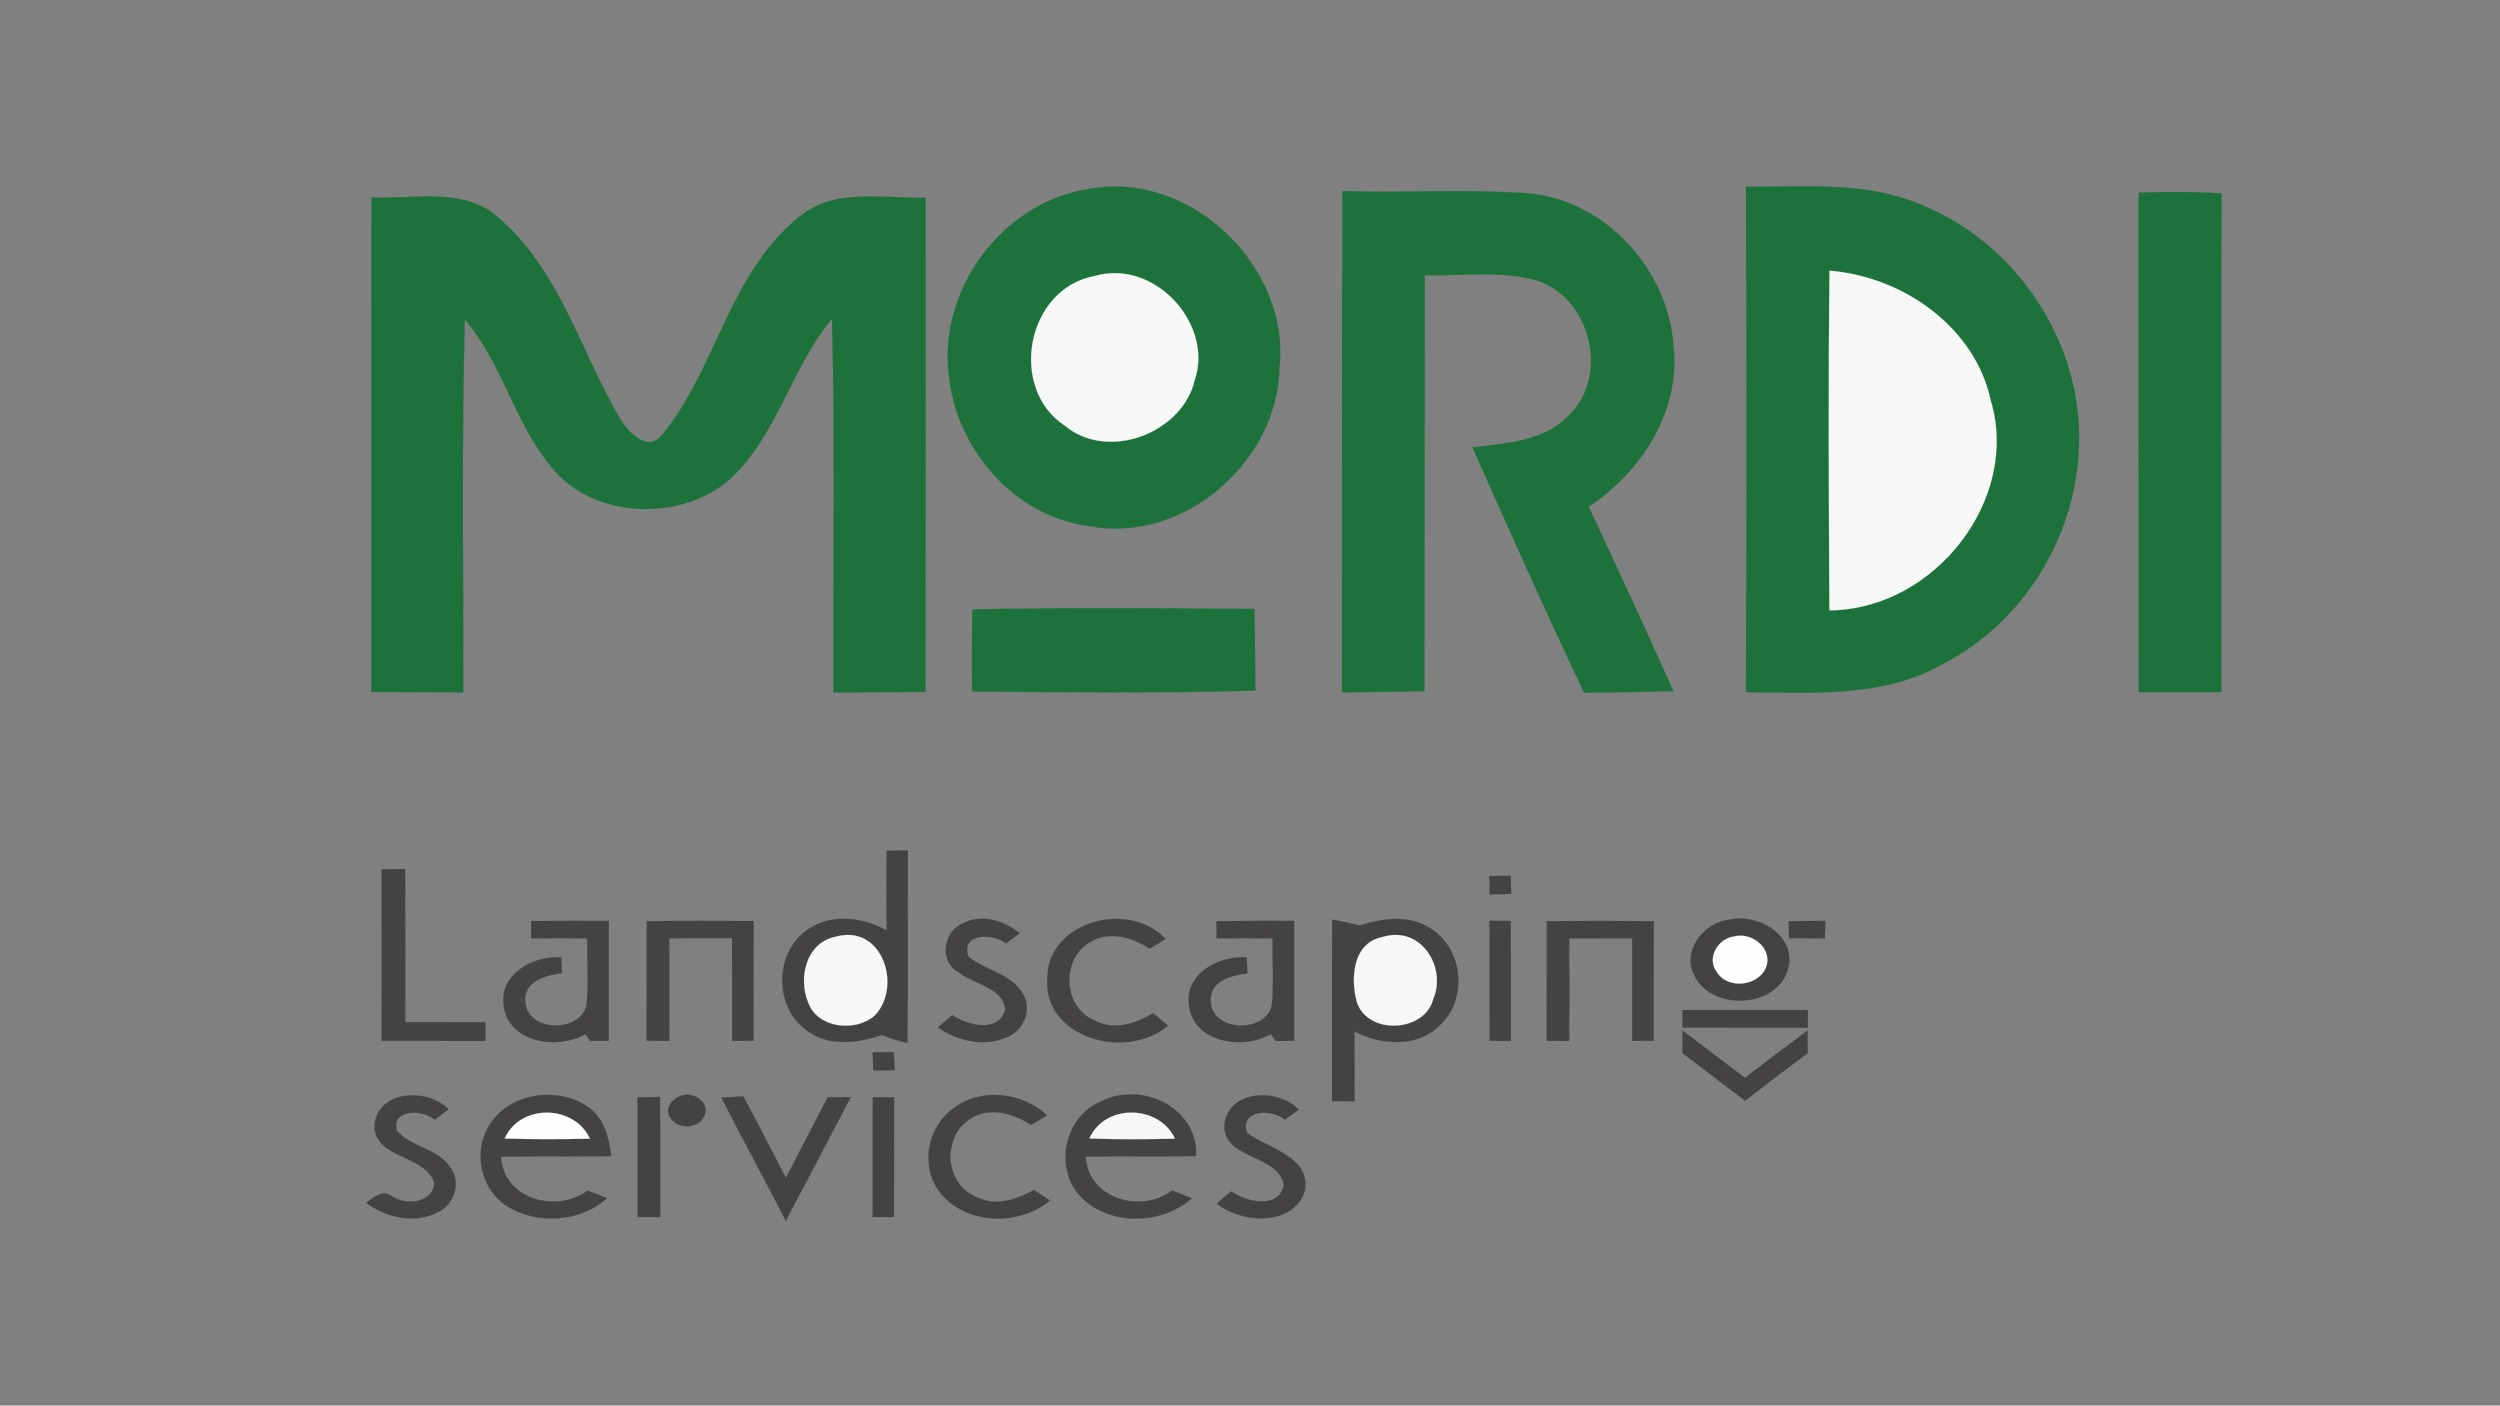 <?xml version="1.0" encoding="utf-8"?>
<!-- Generator: Adobe Illustrator 23.0.1, SVG Export Plug-In . SVG Version: 6.00 Build 0)  -->
<svg version="1.1" id="Capa_1" xmlns="http://www.w3.org/2000/svg" xmlns:xlink="http://www.w3.org/1999/xlink" x="0px" y="0px"
	 viewBox="0 0 1366 768" style="enable-background:new 0 0 1366 768;" xml:space="preserve">
<rect x="0" y="0" width="1366" height="768" fill="#808080" stroke="none"/>
<style type="text/css">
	.st0{fill:#1D713B;stroke:#1D713B;stroke-width:0.094;stroke-miterlimit:10.43;}
	.st1{fill:#F7F7F7;stroke:#F7F7F7;stroke-width:0.094;stroke-miterlimit:10.43;}
	.st2{fill:#444243;stroke:#444243;stroke-width:0.094;stroke-miterlimit:10.43;}
	.st3{fill:#FEFEFE;stroke:#FEFEFE;stroke-width:0.094;stroke-miterlimit:10.43;}
</style>
<path class="st0" d="M595.79,103.12c56.39-9.89,109.41,44.33,103.25,97.65c-0.35,50.29-51.62,96.83-104.37,86.61
	c-41.76-5.63-72.32-43.24-76.24-82.42C512.67,158.73,547.14,110.21,595.79,103.12z"/>
<path class="st0" d="M953.99,101.99c29.98,0.34,61.06-2.74,89.77,7.6c53.07,18.63,90.22,70.43,92.14,124.48
	c2.22,51.33-26.21,103.71-73.57,128.26c-32.45,19.11-71.94,16.15-108.37,15.88C954.42,286.14,954.37,194.05,953.99,101.99z"/>
<path class="st0" d="M733.49,104.42c33.9,1.06,67.9-1.2,101.75,1.23c42.84,4.09,76.19,42.33,79.06,82.75
	c4.24,35.18-16.73,69.06-46.26,88.43c15.65,33.5,31.2,67.02,46.26,100.78c-16.25,0.26-32.5,0.89-48.73,0.87
	c-21.12-44.33-41.04-89.18-60.99-134.01c17.72-2.21,37.77-3.13,51.17-16.12c23.89-20.86,14.73-64.08-15.18-74.86
	c-20.12-5.85-41.44-2.65-62.08-3.08c0.02,75.75-0.2,151.5-0.22,227.26c-15.03,0.29-30.03,0.48-45.03,0.67
	C733.27,287.03,733.19,195.74,733.49,104.42z"/>
<path class="st0" d="M1168.53,105.31c15.1-0.55,30.23-0.58,45.33,0.34c-0.5,90.84-0.15,181.66-0.12,272.5
	c-15.03,0.07-30.06,0.05-45.08,0.05C1168.5,287.23,1168.48,196.27,1168.53,105.31z"/>
<path class="st0" d="M202.95,107.9c22.69,1.03,49.25-5.68,68.22,9.99c34.52,28.95,45.66,73.47,67.43,110.57
	c4.19,7.12,14.93,19.03,22.89,9.48c26.14-31.64,34.02-73.59,60.56-105.04c8.89-10.23,19.3-20.6,33.3-23.63
	c16.55-3.63,33.63-0.94,50.4-1.2c0.1,90,0.12,180-0.1,269.99c-16.75,0.1-33.53,0.19-50.28,0.31c-0.22-68.08,0.95-136.18-0.75-204.23
	c-22.49,26.93-29.61,63.38-55.84,87.66c-26.74,23.75-75.49,21.75-97.71-6.95c-20.17-24.26-26.49-56.33-47.11-80.32
	c-1.77,67.91-0.7,135.86-0.85,203.8c-16.75-0.17-33.5-0.19-50.25-0.26C202.85,288.02,202.77,197.95,202.95,107.9z"/>
<path class="st1" d="M999.65,147.9c40.72,3.32,79.61,31.31,88.05,70.87c16.23,53.54-30.13,114.18-88.12,114.74
	C999.28,271.63,998.95,209.77,999.65,147.9z"/>
<path class="st1" d="M598.09,150.81c32.95-9.53,65.23,26.57,54.64,57.01c-6.59,28.59-47.18,44.59-71,24.69
	C550.91,212.22,560.67,157.84,598.09,150.81z"/>
<path class="st0" d="M531.36,332.95c51.37-0.96,102.77-0.6,154.15-0.22c0.17,14.87,0.25,29.74,0.45,44.64
	c-51.57,1.44-103.17,0.91-154.77,0.46C530.91,362.86,531.06,347.89,531.36,332.95z"/>
<path class="st2" d="M484.43,464.82c3.87-0.05,7.74-0.1,11.61-0.12c-0.22,35.04,0.22,70.07-0.22,105.11
	c-4.79-1.06-9.54-2.31-13.95-4.33c-12.63,4.33-27.71,6.45-39.42-1.3c-20.32-12.49-19.97-45.46,0.72-57.42
	c12.71-7.7,28.91-5.22,41.34,1.68C484.23,493.91,484.33,479.35,484.43,464.82z"/>
<path class="st2" d="M208.56,474.95c4.27-0.05,8.51-0.1,12.78-0.12c0.15,27.91,0.02,55.8,0.05,83.69
	c14.63,0.05,29.23,0.02,43.86,0.05c0,3.37,0,6.76,0,10.15c-18.9-0.02-37.77,0.02-56.67-0.02
	C208.61,537.44,208.64,506.18,208.56,474.95z"/>
<path class="st2" d="M813.8,478.73c3.84-0.07,7.69-0.14,11.53-0.22c0.1,2.48,0.3,7.41,0.4,9.89c-3.94,0.1-7.89,0.22-11.81,0.36
	C813.87,485.42,813.82,482.07,813.8,478.73z"/>
<path class="st2" d="M525.95,504.59c10.46-5.53,22.64-1.54,31.23,5.29c-2.5,1.88-4.97,3.73-7.46,5.58
	c-7.26-5.85-25.26-5.53-20.52,7.32c9.29,7.6,23.67,9.34,29.78,20.38c4.77,7.92,1.02,18.55-7.19,22.76
	c-12.58,6.57-28.18,3.34-39.29-4.57c2.6-2.26,5.19-4.48,7.81-6.69c8.49,5.75,25.69,9.99,28.96-3.15
	c-1.32-12.2-17.27-13.6-25.54-20.31C513.01,525.53,515.34,509.09,525.95,504.59z"/>
<path class="st2" d="M572.25,534.91c-0.32-31.04,44.06-43.72,64.61-21.85c-2.92,1.78-5.84,3.56-8.76,5.34
	c-9.21-6.28-21.69-9.87-32.08-3.92c-16.55,9.14-15.55,36.62,2.72,43.36c10.41,5.44,22.04,1.23,31.38-4.21
	c2.7,2.21,5.39,4.45,8.06,6.74C615.61,579.75,570.16,567.23,572.25,534.91z"/>
<path class="st2" d="M742.93,505.7c12.23-3.97,26.71-6.04,38.12,1.28c18.7,11.02,21.29,39.56,5.12,53.73
	c-12.13,11.82-32.08,10.42-46.16,2.74c0.25,12.75,0.05,25.53,0.15,38.31c-4.12-0.07-8.21-0.1-12.33-0.12
	c0.07-33.09-0.07-66.15,0.07-99.21C732.92,503.39,737.96,504.43,742.93,505.7z"/>
<path class="st2" d="M945.23,502.48c15.55-3.44,35.4,8.52,32.1,25.31c-4.17,22.69-41.16,25.53-51.3,5.7
	C918.54,520.16,930.6,503.85,945.23,502.48z"/>
<path class="st2" d="M290.22,503.25c14.13-0.1,28.28-0.05,42.41-0.05c0.02,21.83,0.02,43.68,0.02,65.5c-3.4,0-6.79,0.02-10.16,0.05
	c-0.65-0.94-1.92-2.79-2.57-3.73c-15.45,8.95-42.41,4.5-44.66-15.5c-2.67-16.96,15.83-27.53,31.4-26.42
	c0.15,2.89,0.3,5.78,0.47,8.69c-8.99,0.94-20.82,4.38-20.12,15.26c0.67,16.8,29.41,17.73,33.38,2.48
	c1.35-12.22,0.27-24.57,0.5-36.82c-10.23-0.1-20.44-0.1-30.63-0.02C290.24,509.53,290.22,506.38,290.22,503.25z"/>
<path class="st2" d="M353.4,503.32c19.47-0.22,38.94-0.12,58.41-0.07c-0.1,21.83-0.05,43.63-0.02,65.45c-3.92,0-7.81,0-11.73,0.02
	c-0.02-18.7,0.05-37.39-0.05-56.12c-11.46,0.02-22.94,0.02-34.4,0.02c0.17,18.72,0.05,37.42,0.05,56.14
	c-4.12-0.05-8.21-0.1-12.31-0.12C353.45,546.87,353.37,525.1,353.4,503.32z"/>
<path class="st2" d="M664.64,503.29c14.15-0.17,28.31-0.05,42.46-0.14c0,21.87,0,43.72,0,65.57c-3.37,0-6.72,0.02-10.06,0.05
	c-0.67-0.94-2-2.84-2.67-3.8c-15.33,9.14-42.46,4.43-44.63-15.45c-2.8-17.13,15.83-27.5,31.45-26.4c0.1,2.91,0.22,5.82,0.37,8.76
	c-8.94,1.01-20.72,4.28-20.07,15.16c0.55,16.77,29.63,17.83,33.43,2.48c1.22-12.25,0.22-24.57,0.4-36.84
	c-10.21-0.07-20.4-0.05-30.58,0C664.69,509.53,664.67,506.4,664.64,503.29z"/>
<path class="st2" d="M813.82,503.13c3.87,0.02,7.74,0.05,11.63,0.1c0.12,21.83,0.02,43.65,0.05,65.48c-3.87,0-7.71,0-11.56,0.02
	C813.77,546.85,813.97,525,813.82,503.13z"/>
<path class="st2" d="M845.18,503.32c19.47-0.19,38.94-0.17,58.41,0c-0.1,21.78-0.02,43.58-0.05,65.36
	c-3.89,0.02-7.81,0.02-11.71,0.05c-0.02-18.7,0.02-37.39,0-56.09c-11.48,0-22.99,0-34.47,0.02c0.17,18.67,0.15,37.39,0.02,56.09
	c-4.12-0.05-8.19-0.05-12.26-0.07C845.23,546.87,845.15,525.1,845.18,503.32z"/>
<path class="st2" d="M977.41,503.29c6.64-0.05,13.28-0.07,19.95-0.1c-0.1,3.15-0.2,6.3-0.27,9.48c-6.54-0.05-13.06-0.05-19.57-0.05
	C977.46,509.5,977.43,506.4,977.41,503.29z"/>
<path class="st1" d="M455.85,512.03c26.21-8.01,37.4,27.05,22.07,42.86c-10.53,9.22-31.18,6.95-36.22-6.95
	C436.15,535.18,440.05,515.62,455.85,512.03z"/>
<path class="st1" d="M755.38,512.01c20.89-6.59,35.15,16.44,27.78,33.71c-4.54,18.34-35.57,20.02-41.69,2.05
	C737.86,535.08,738.88,515.23,755.38,512.01z"/>
<path class="st3" d="M947.55,511.69c9.39-2.41,20.02,5.73,17.87,15.3c-2.8,11.43-20.79,14.39-27.19,4.31
	C932.27,523.97,938.41,512.78,947.55,511.69z"/>
<path class="st2" d="M919.32,551.88c22.84,0,45.68,0,68.52,0c-0.05,3.22-0.07,6.43-0.07,9.65c-22.84-0.07-45.68,0-68.52-0.05
	C919.24,558.28,919.27,555.08,919.32,551.88z"/>
<path class="st2" d="M919.29,563.04c11.38,8.61,22.74,17.3,34.15,25.89c11.33-8.74,22.79-17.3,34.25-25.89
	c0,4.14,0.02,8.3,0.02,12.46c-11.58,8.42-22.87,17.21-34.22,25.92c-11.48-8.57-22.69-17.45-34.2-25.96
	C919.27,571.3,919.27,567.16,919.29,563.04z"/>
<path class="st2" d="M476.77,574.96c3.84-0.02,7.69-0.07,11.56-0.1c0.12,2.48,0.4,7.41,0.55,9.87c-3.92,0.07-7.84,0.12-11.73,0.22
	C476.99,581.62,476.87,578.28,476.77,574.96z"/>
<path class="st2" d="M204.64,614.42c2.25-18.99,28.78-20.02,40.52-8.35c-2.52,1.9-5.04,3.83-7.56,5.73
	c-6.67-5.78-24.01-5.92-20.74,6.04c7.54,8.93,22.47,9.65,29.13,19.97c6.02,7.87,2.52,19.85-6.29,24.3
	c-12.73,6.86-28.58,3.37-39.69-4.91c4.34-3.01,9.09-7.53,14.35-3.47c7.74,5.32,22.84,3.34,22.89-7.68
	C232.13,630.76,203.99,633.14,204.64,614.42z"/>
<path class="st2" d="M268.6,613c11.38-16.39,37.54-19.44,53.47-7.6c8.34,6.23,10.71,16.75,11.93,26.33
	c-20.1,0.36-40.17-0.19-60.26,0.34c1.15,22.84,29.88,31.31,47.36,18.48c3.52,1.37,7.04,2.74,10.58,4.16
	c-14.65,13.16-38.54,14.7-55.07,4.07C261.68,648.88,258.19,627.13,268.6,613z"/>
<path class="st2" d="M373.45,598.37c6.27-1.54,14.43,4.5,11.53,10.9c-2.6,7.56-14.4,8.23-18.62,1.59
	C362.34,605.85,368,599.31,373.45,598.37z"/>
<path class="st2" d="M520.93,605.64c14.98-11.65,37.79-8.83,51.2,3.83c-2.95,1.71-5.89,3.44-8.84,5.17
	c-9.69-6.47-23.39-10.32-33.7-2.91c-15.15,9.94-13.31,35.83,4.24,42.4c10.28,5.32,21.77,1.16,31.15-3.87
	c2.87,1.85,5.74,3.73,8.64,5.61c-16.63,14.34-46.11,13.38-59.89-4.19C502.66,637.76,506.37,615.96,520.93,605.64z"/>
<path class="st2" d="M601.48,601.88c22.52-11.65,53.57,3.85,52,29.79c-20.07,0.43-40.14-0.07-60.21,0.31
	c1.05,22.84,29.86,31.48,47.31,18.53c3.54,1.4,7.06,2.82,10.61,4.28c-16.28,14.41-44.68,15.21-60.29-0.53
	C575.65,638.94,581.16,610.5,601.48,601.88z"/>
<path class="st2" d="M669.04,614.4c2.15-19.03,29.11-20.09,40.62-8.09c-2.57,1.8-5.12,3.63-7.66,5.46
	c-7.24-6.14-25.04-5.44-20.57,7.27c11.81,8.71,34.6,12.75,31.6,31.45c-6.04,19.68-34.35,18.24-48.18,7.15
	c2.6-2.26,5.24-4.48,7.86-6.67c8.41,5.78,25.49,9.99,28.81-3.18C699.22,630.52,667.86,633.86,669.04,614.4z"/>
<path class="st2" d="M348.38,599.6c4.07-0.1,8.14-0.19,12.23-0.26c0.17,21.87-0.05,43.77,0.15,65.65
	c-4.14-0.02-8.26-0.02-12.38-0.05C348.41,643.15,348.43,621.38,348.38,599.6z"/>
<path class="st2" d="M394.16,599.74c3.99-0.24,7.99-0.46,11.98-0.67c7.99,14.73,15.53,29.69,23.27,44.57
	c7.56-14.75,15.23-29.43,22.87-44.13c4.17-0.02,8.34,0,12.51,0.02c-11.66,22.57-23.62,45-35.45,67.47
	C417.83,644.48,405.65,622.29,394.16,599.74z"/>
<path class="st2" d="M476.94,599.5c3.87,0,7.71,0.02,11.58,0.05c-0.07,21.83,0.05,43.63-0.07,65.43c-3.87-0.02-7.76-0.02-11.63-0.02
	C476.97,643.13,476.74,621.33,476.94,599.5z"/>
<path class="st3" d="M275.76,622.07c8.49-19.06,37.94-18.6,46.56,0.1C306.79,622.48,291.29,622.58,275.76,622.07z"/>
<path class="st1" d="M595.27,622.05c8.49-19.15,37.99-18.55,46.71,0.12C626.4,622.51,610.82,622.63,595.27,622.05z"/>
</svg>
